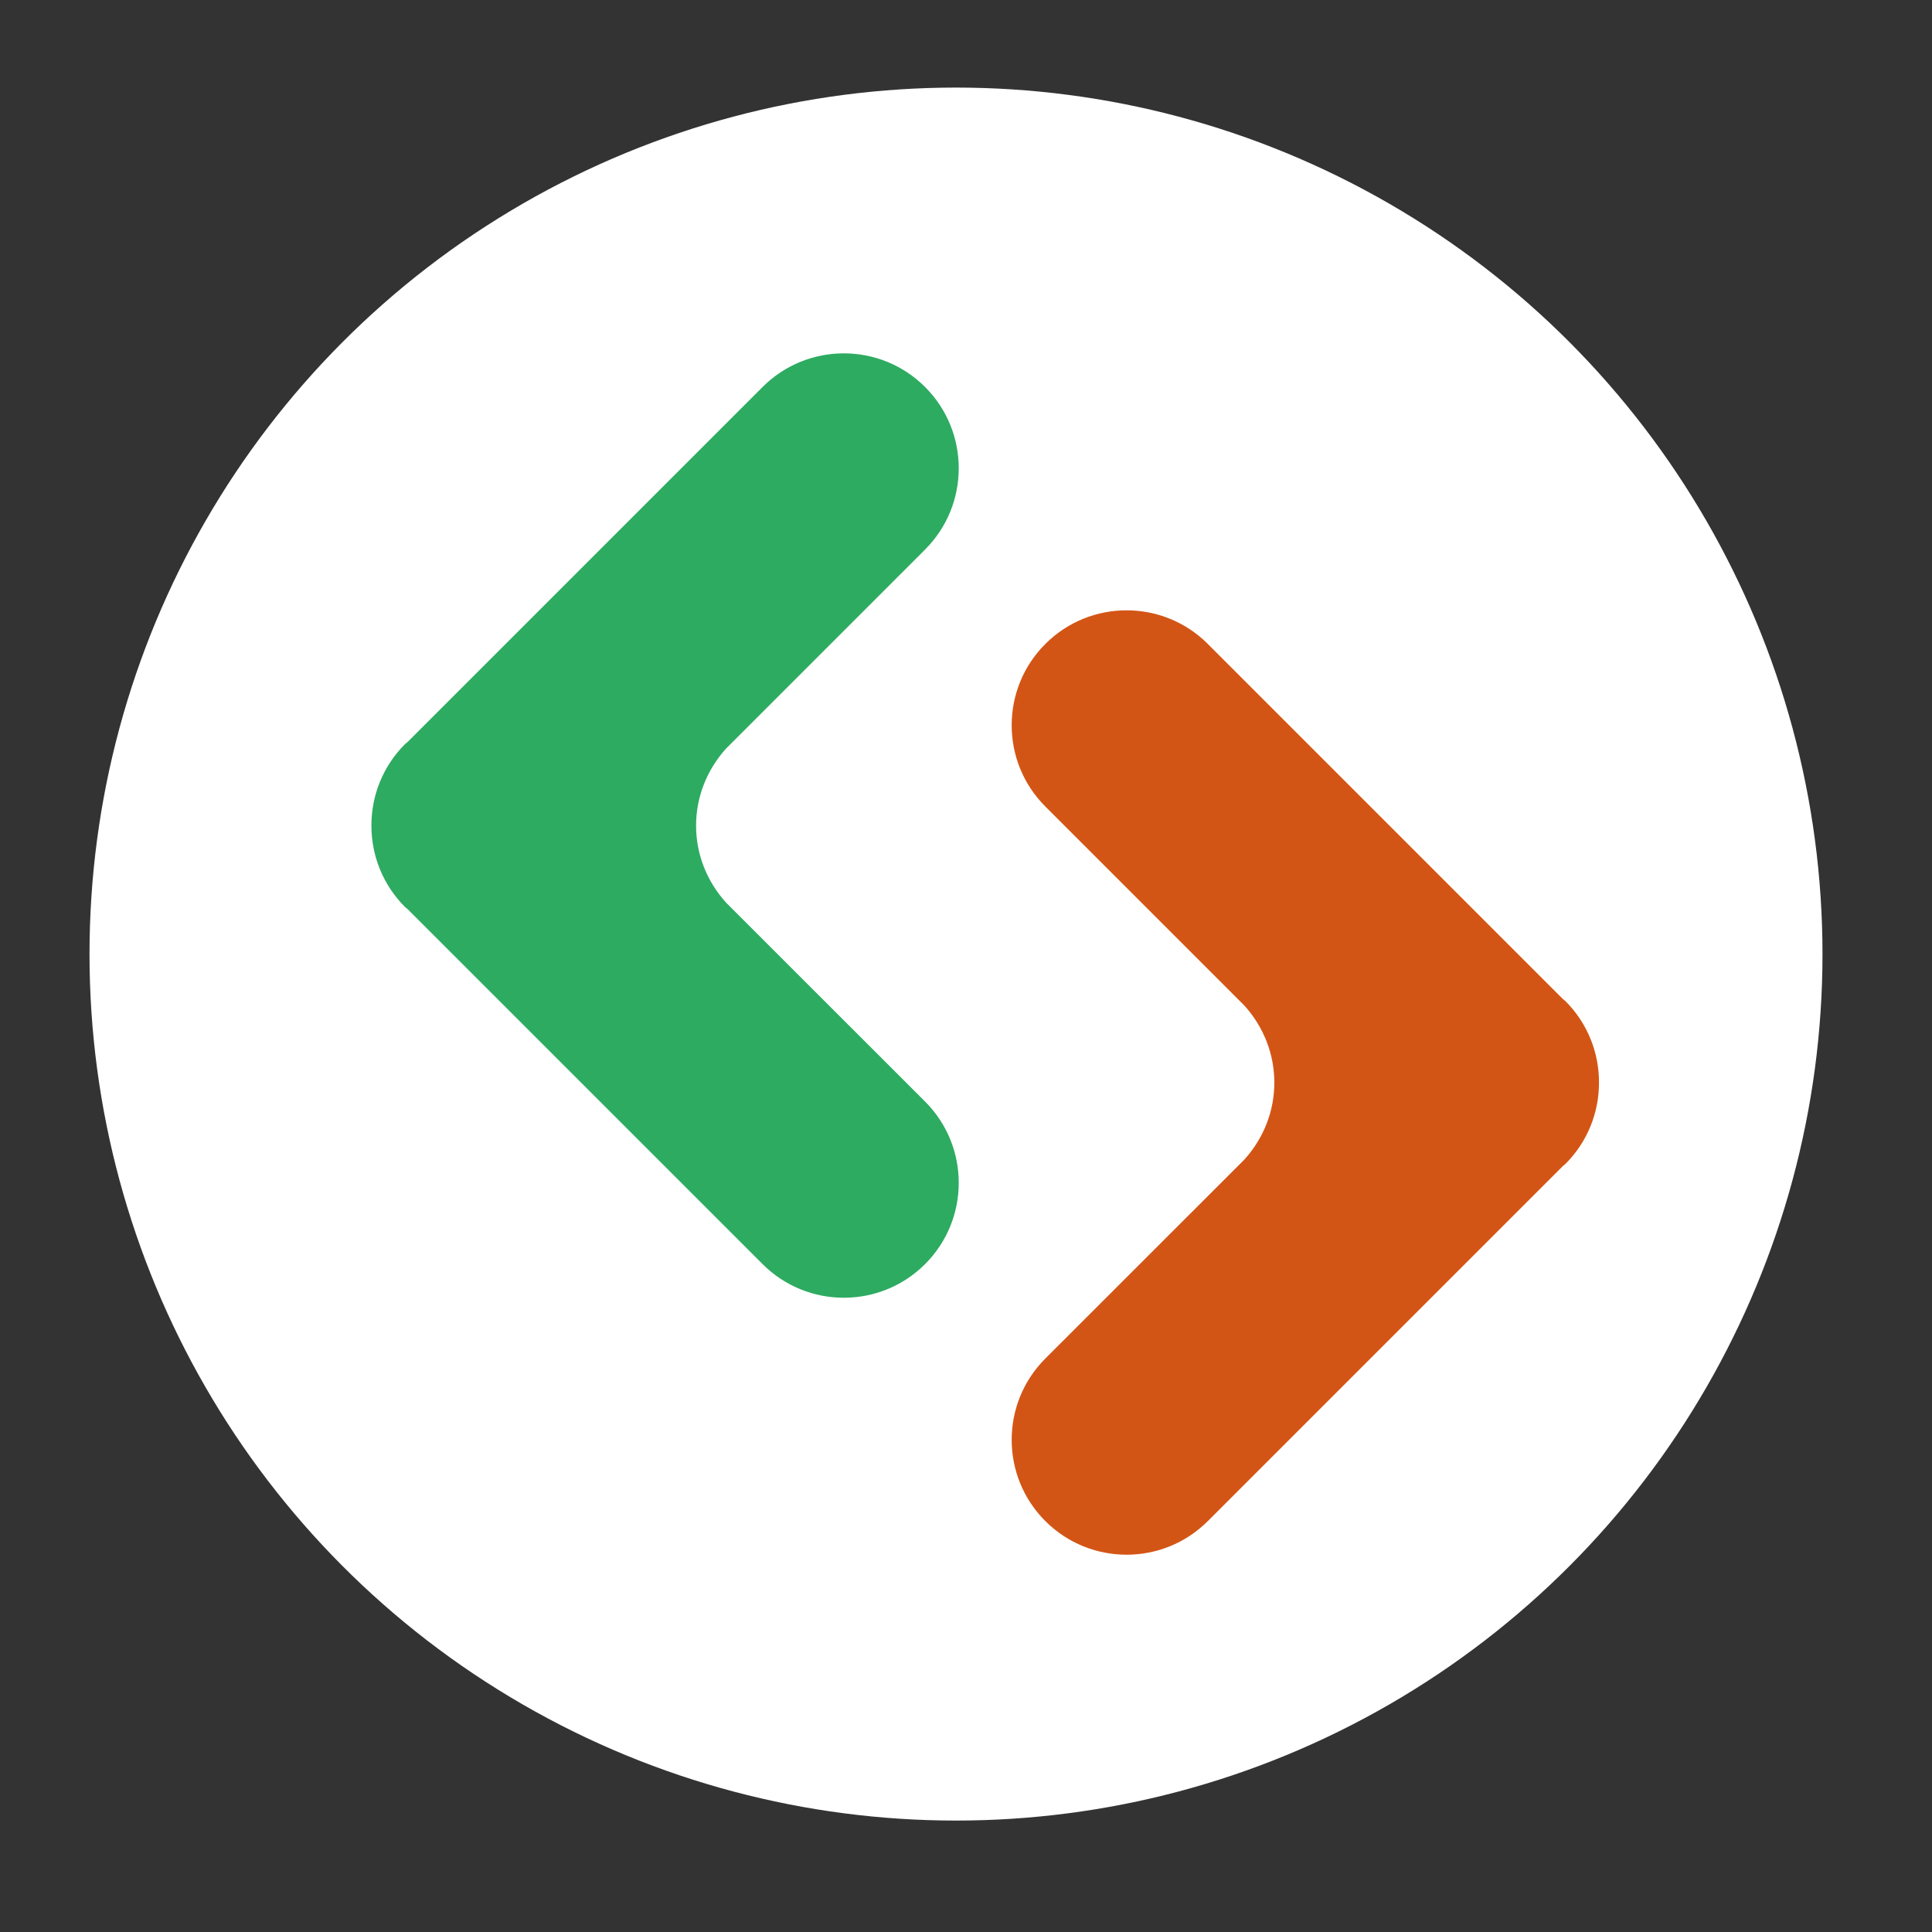 <?xml version="1.0" encoding="utf-8"?>
<!-- Generator: Adobe Illustrator 25.0.1, SVG Export Plug-In . SVG Version: 6.00 Build 0)  -->
<svg version="1.1" id="Capa_1" xmlns="http://www.w3.org/2000/svg" xmlns:xlink="http://www.w3.org/1999/xlink" x="0px" y="0px"
	 viewBox="0 0 512 512" style="enable-background:new 0 0 512 512;" xml:space="preserve">
<rect x="0" y="0" width="512" height="512" fill="#333333" stroke="none"/>
<style type="text/css">
	.st0{fill:#FFFFFF;}
	.st1{fill:#2DAB61;}
	.st2{fill:#D35515;}
</style>
<circle class="st0" cx="253.35" cy="252.84" r="229.63"/>
<g>
	<path class="st1" d="M192.43,239.22c-5.26-5.81-7.98-13.09-7.96-20.43c-0.01-7.34,2.71-14.62,7.96-20.43l52.73-52.73
		c11.89-11.89,11.89-31.18,0-43.07c-11.89-11.89-31.18-11.89-43.07,0l-94.1,94.1c-0.21,0.2-0.45,0.33-0.65,0.53
		c-5.96,5.96-8.93,13.78-8.91,21.59c-0.02,7.81,2.95,15.63,8.91,21.59c0.2,0.2,0.45,0.34,0.65,0.53l94.1,94.1
		c11.89,11.89,31.18,11.89,43.07,0c11.89-11.89,11.89-31.18,0-43.07L192.43,239.22z"/>
	<path class="st2" d="M329.75,307.32c5.26-5.81,7.98-13.09,7.96-20.43c0.01-7.34-2.71-14.62-7.96-20.43l-52.73-52.73
		c-11.89-11.89-11.89-31.18,0-43.07c11.89-11.89,31.18-11.89,43.07,0l94.1,94.1c0.21,0.2,0.45,0.33,0.65,0.53
		c5.96,5.96,8.93,13.78,8.91,21.59c0.02,7.81-2.95,15.63-8.91,21.59c-0.2,0.2-0.45,0.34-0.65,0.53l-94.1,94.1
		c-11.89,11.89-31.18,11.89-43.07,0c-11.89-11.89-11.89-31.18,0-43.07L329.75,307.32z"/>
</g>
</svg>
